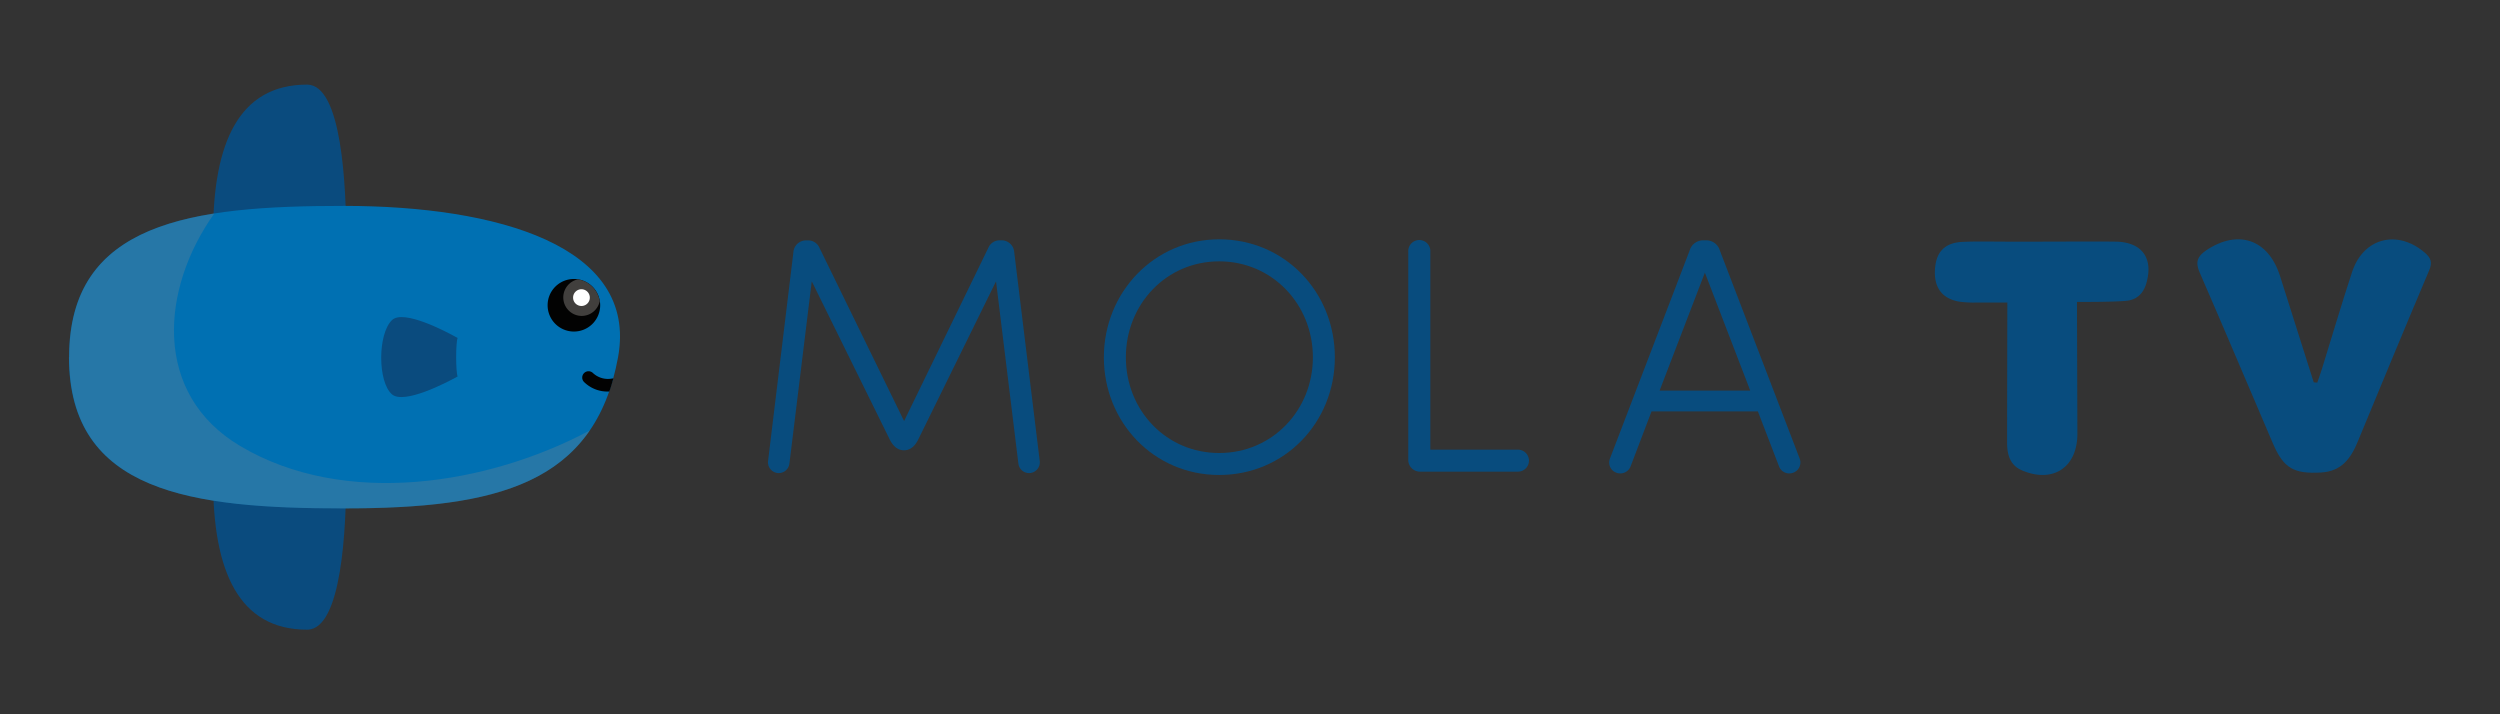 <svg xmlns="http://www.w3.org/2000/svg" viewBox="0 0 840 240"><rect x="0" y="0" width="840" height="240" fill="#333333" stroke="none"/><defs><style>.cls-1,.cls-5{isolation:isolate;}.cls-2{fill:#0a4b7e;}.cls-3{fill:#0070b2;}.cls-4{fill:#020202;}.cls-5{fill:#8d8c8c;opacity:0.27;mix-blend-mode:multiply;}.cls-6{fill:#413f3d;}.cls-7{fill:#fff;}.cls-8{fill:#084c7e;}</style></defs><title>Landscape</title><g class="cls-1"><g id="Layer_1" data-name="Layer 1"><path class="cls-2" d="M71.69,81c0-.77-.09-1.53-.09-2.34,0-30.41,8.52-50.23,31.59-50.23,11.69,0,13.15,34.08,13.15,52.57Z"/><path class="cls-2" d="M71.69,159c0,.77-.09,1.53-.09,2.34,0,30.41,8.52,50.23,31.59,50.23,11.69,0,13.15-34.08,13.15-52.57Z"/><path class="cls-3" d="M23.21,120c0-45.49,41.3-50.82,92.25-50.82H116c50.76.08,98.5,13.3,91.67,50.82-7.8,42.91-41.06,50.75-91.67,50.82h-.58c-50.95,0-92.25-5.33-92.25-50.82Z"/><path class="cls-4" d="M196.25,128.36a2.11,2.11,0,0,1,3-3,7.4,7.4,0,0,0,6.49,1.81l.35,0c-.37,1.28-.82,3-1.38,4.39h-.44A11.17,11.17,0,0,1,196.25,128.36Z"/><path class="cls-2" d="M131.7,107.56c3.85-3.72,18.11,3.78,22.06,6-.65,1.57-.65,11.37,0,12.94-3.95,2.19-18,9.45-22.06,6C126.88,128.31,126.88,112.23,131.7,107.56Z"/><path class="cls-5" d="M80.79,149.91C51.13,132.35,54,97,72,71.74h0c-29,4.58-48.74,16.83-48.74,48.27h0c0,45.49,41.3,50.82,92.25,50.82H116c37.76,0,65.86-4.44,80.94-24.49l.61-.84.58-.84C164,162.84,115.87,170.69,80.79,149.91Z"/><path class="cls-4" d="M184,102.57a8.83,8.83,0,1,0,8.83-8.83A8.82,8.82,0,0,0,184,102.57Z"/><path class="cls-6" d="M195.43,106.15a6.21,6.21,0,0,1-1.22-12.29,8.82,8.82,0,0,1,7.3,7.31A6.2,6.2,0,0,1,195.43,106.15Z"/><path class="cls-7" d="M192.56,100a2.81,2.81,0,1,0,2.81-2.81A2.8,2.8,0,0,0,192.56,100Z"/><path class="cls-8" d="M349.35,154.89a3.61,3.61,0,1,1-7.17.9l-7.51-61.27-26,52.86c-.78,1.68-2.24,3.92-4.92,3.92s-4.14-2.24-4.94-3.92L272.75,94.52l-7.51,61.27a3.61,3.61,0,1,1-7.17-.9l8.51-70.11a4.25,4.25,0,0,1,4-4h.78A4.09,4.09,0,0,1,275.21,83l28.56,58.47L332.21,83A4.08,4.08,0,0,1,336,80.75h.78a4.25,4.25,0,0,1,4,4Z"/><path class="cls-8" d="M409.65,80.41c22,0,38.86,17.7,38.86,39.65s-16.91,39.53-38.86,39.53-38.75-17.7-38.75-39.53S387.81,80.41,409.65,80.41Zm0,71.8c17.81,0,31.48-14.34,31.48-32.15s-13.67-32.25-31.48-32.25-31.36,14.44-31.36,32.25S391.84,152.21,409.65,152.21Z"/><path class="cls-8" d="M477,158.47a3.93,3.93,0,0,1-3.82-3.8V84.55a3.71,3.71,0,1,1,7.41,0v66.54h29.45a3.69,3.69,0,1,1,0,7.38Z"/><path class="cls-8" d="M604.66,154a3.66,3.66,0,0,1-2.14,4.83,3.69,3.69,0,0,1-4.81-2.24l-7.06-18.37H554.92l-7,18.37a3.71,3.71,0,0,1-4.82,2.24,3.64,3.64,0,0,1-2.13-4.83L567.7,84.22a4.74,4.74,0,0,1,4.81-3.47h.56a4.77,4.77,0,0,1,4.82,3.47ZM572.84,91.61l-15.22,39.64h30.46Z"/><path class="cls-8" d="M778.61,128.56c.51-1.51,1.07-3,1.54-4.54,3.38-10.88,6.59-21.82,10.16-32.65,3.8-11.54,15.34-14.4,24.56-6.35,1.9,1.67,2.46,3.17,1.36,5.75-8.13,19.2-16.11,38.47-24.08,57.74-2.31,5.6-5.46,9.87-12.26,10.25-9.12.5-12.57-1.33-16.21-9.8-8.23-19.15-16.29-38.38-24.63-57.49-1.51-3.47-.61-5.44,2.2-7.33,10.76-7.24,20.94-3.72,24.85,8.63q5.64,17.87,11.32,35.7Z"/><path class="cls-8" d="M674.39,148.81c0,4,1,7.52,5,9.24,10.35,4.4,18.52-.93,18.61-12.11,0-.55-.14-44.49-.14-44.49s12.9.06,16.88-.41c3.29-.39,5.43-2.49,6.4-5.77,2.52-8.5-1.43-14-10.4-14.08-8.33-.1-16.68,0-25,0v0H674.08c-4.86,0-9.74-.14-14.59.08-6,.26-8.93,3.31-9.33,9.09-.43,6.22,2.34,10,8.19,11a36.26,36.26,0,0,0,5.81.29c3.06,0,10.31,0,10.31,0S674.39,136.44,674.39,148.81Z"/></g></g></svg>